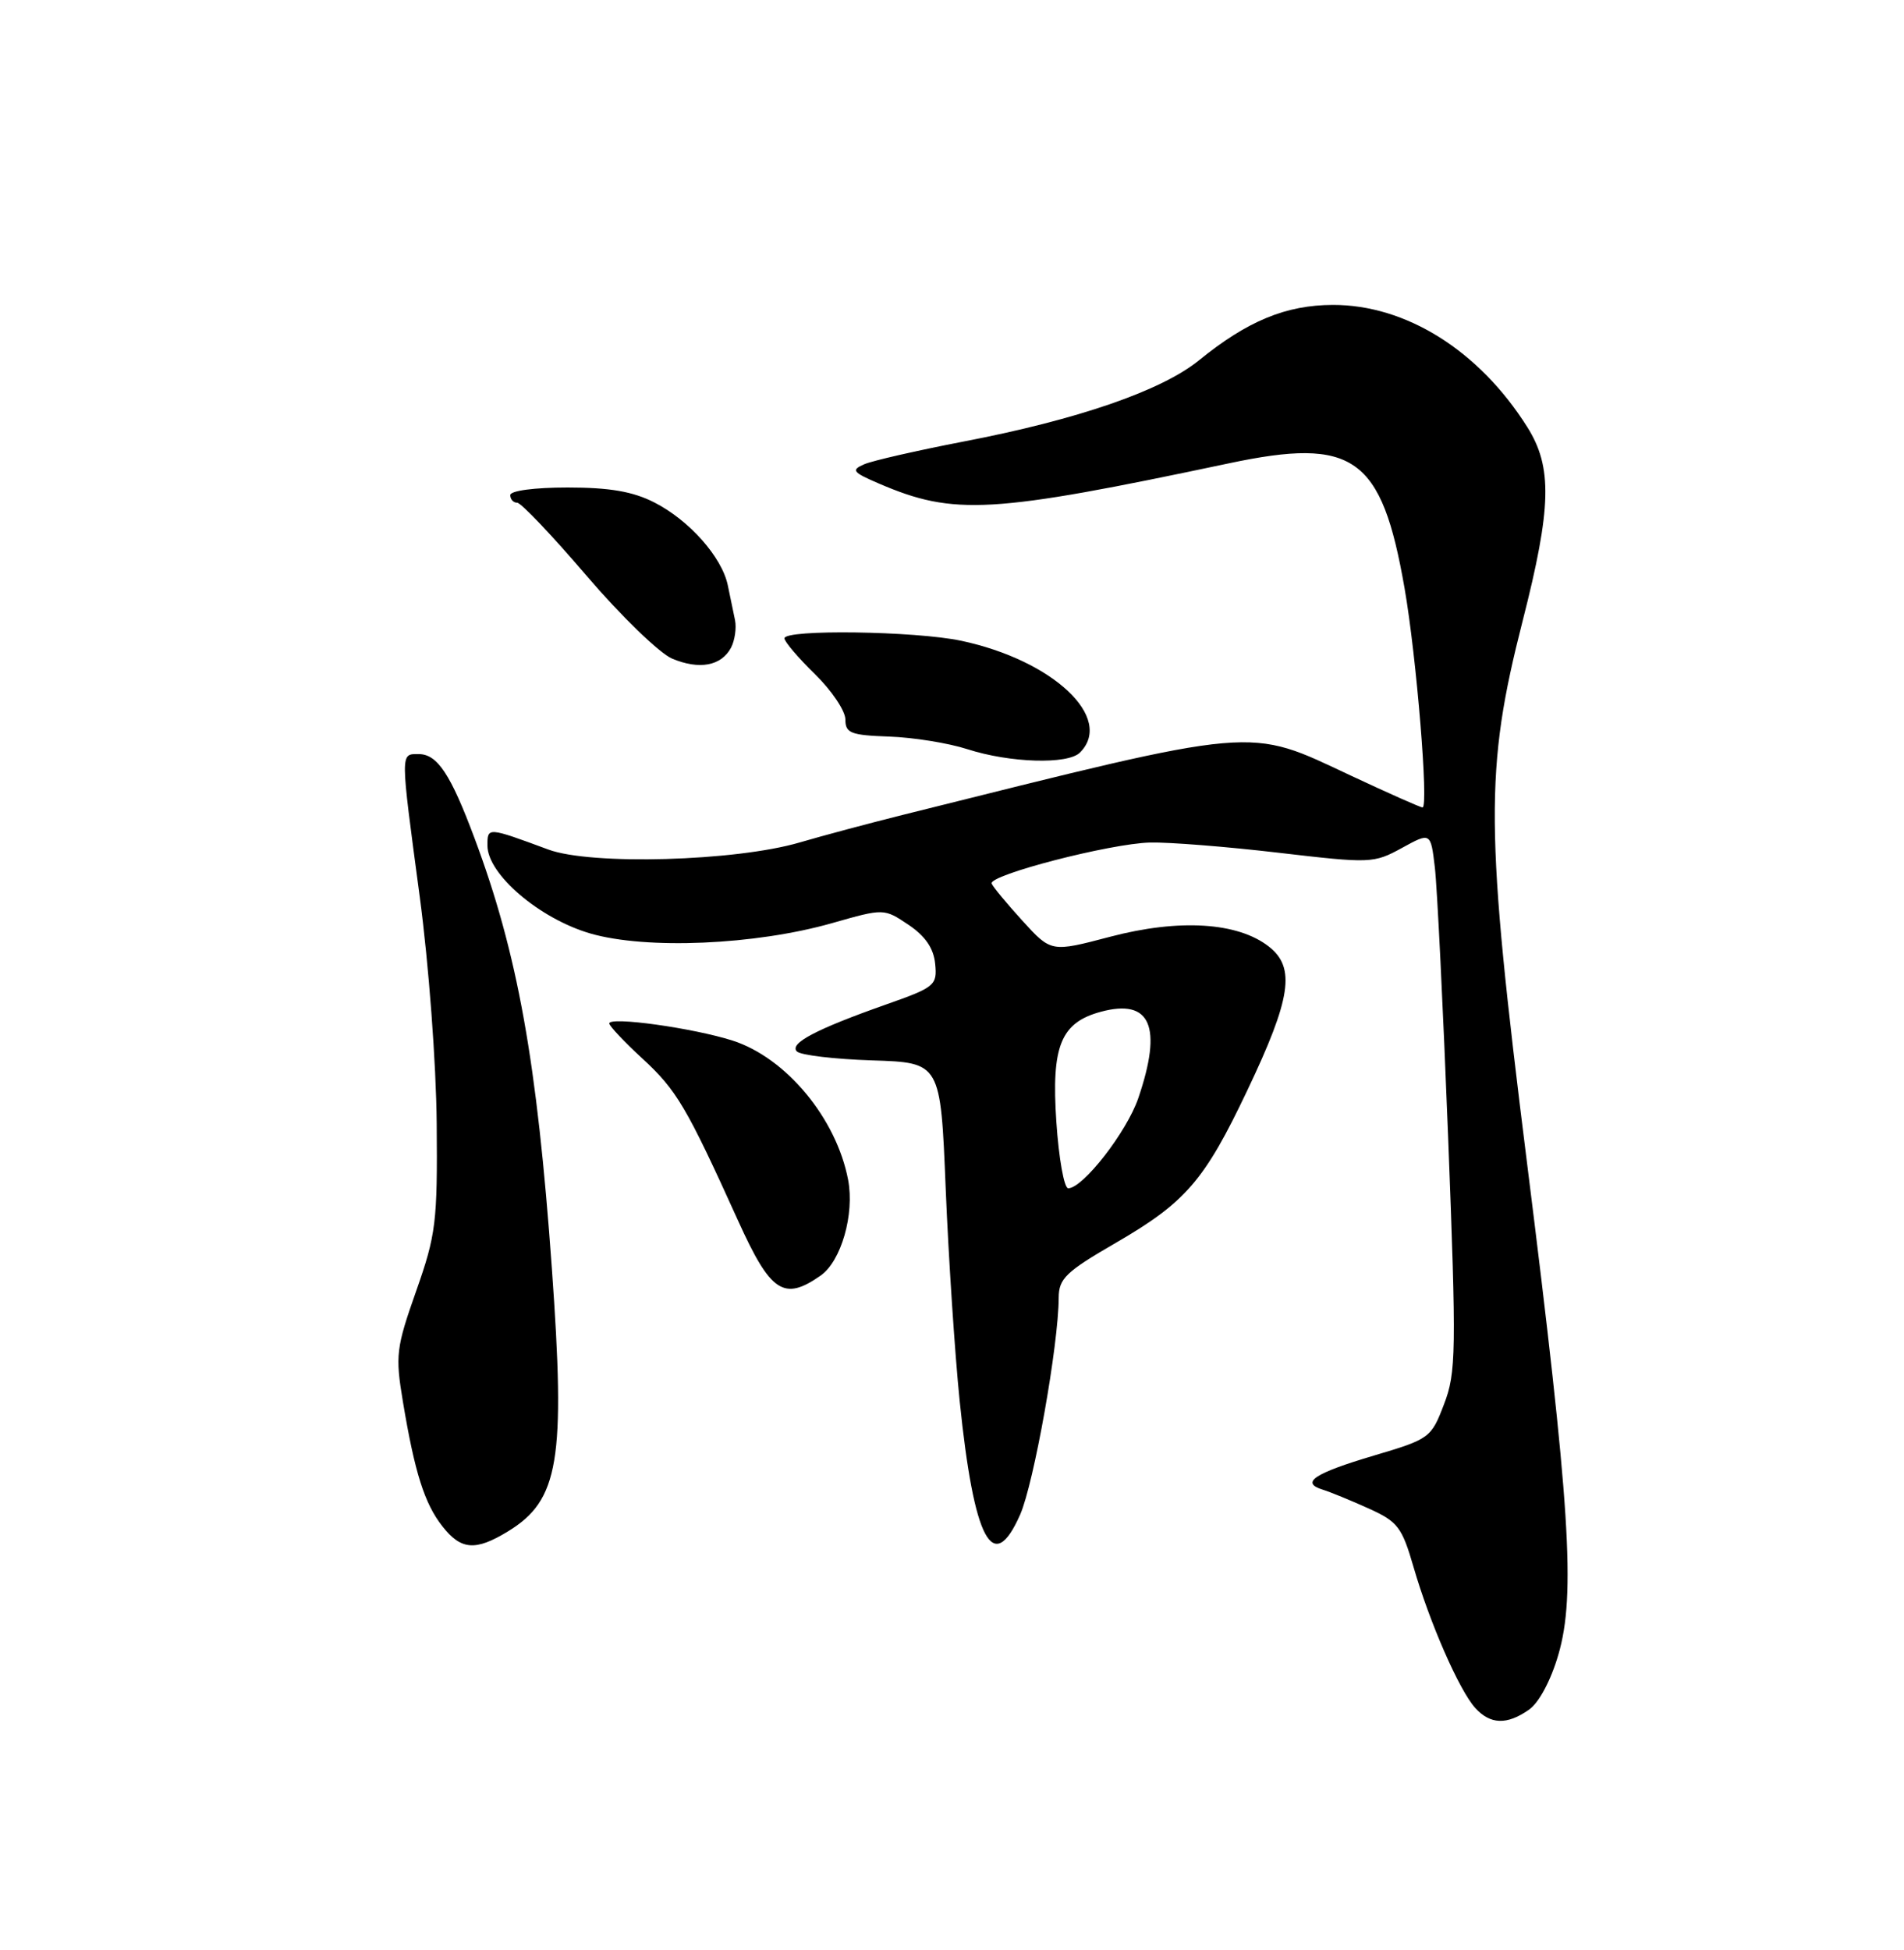 <?xml version="1.0" encoding="UTF-8" standalone="no"?>
<!DOCTYPE svg PUBLIC "-//W3C//DTD SVG 1.1//EN" "http://www.w3.org/Graphics/SVG/1.1/DTD/svg11.dtd" >
<svg xmlns="http://www.w3.org/2000/svg" xmlns:xlink="http://www.w3.org/1999/xlink" version="1.1" viewBox="0 0 250 256">
 <g >
 <path fill="currentColor"
d=" M 200.76 224.45 C 202.07 223.54 203.64 220.60 204.62 217.22 C 206.91 209.36 206.17 197.83 200.48 152.50 C 194.99 108.70 194.93 101.10 199.93 81.50 C 203.73 66.61 203.86 61.32 200.52 56.04 C 194.20 46.02 184.61 40.01 175.00 40.03 C 168.83 40.05 163.78 42.14 157.42 47.31 C 152.51 51.29 141.52 55.09 126.50 57.97 C 120.45 59.14 114.60 60.47 113.50 60.94 C 111.72 61.71 111.92 61.98 115.40 63.48 C 125.28 67.72 130.09 67.44 161.34 60.83 C 177.76 57.35 181.41 59.94 184.42 77.21 C 185.99 86.19 187.61 106.00 186.78 106.00 C 186.50 106.00 182.30 104.13 177.43 101.85 C 163.64 95.39 165.76 95.20 118.50 106.99 C 114.10 108.09 108.03 109.71 105.00 110.60 C 96.59 113.07 77.61 113.61 72.00 111.53 C 63.99 108.57 64.00 108.57 64.00 111.00 C 64.00 114.77 70.83 120.60 77.51 122.55 C 84.86 124.68 99.16 124.07 109.29 121.18 C 116.07 119.25 116.07 119.25 119.29 121.41 C 121.49 122.89 122.59 124.49 122.79 126.53 C 123.07 129.36 122.77 129.61 116.29 131.89 C 107.12 135.13 103.59 136.99 104.64 138.04 C 105.12 138.52 109.56 139.05 114.51 139.21 C 123.50 139.50 123.50 139.50 124.17 156.00 C 124.54 165.07 125.37 177.65 126.01 183.95 C 127.89 202.28 130.37 206.95 133.95 198.84 C 135.75 194.73 138.99 176.58 139.01 170.37 C 139.02 167.86 139.95 166.96 146.48 163.18 C 155.68 157.85 158.15 155.00 163.77 143.16 C 169.53 131.06 170.13 127.04 166.62 124.28 C 162.54 121.07 154.84 120.59 145.76 122.98 C 138.02 125.02 138.02 125.02 134.26 120.89 C 132.19 118.62 130.37 116.42 130.21 116.00 C 129.78 114.88 145.77 110.74 151.00 110.61 C 153.47 110.55 161.07 111.15 167.88 111.95 C 179.95 113.36 180.37 113.35 184.06 111.33 C 187.85 109.25 187.85 109.25 188.40 113.88 C 188.70 116.42 189.48 132.31 190.14 149.18 C 191.24 177.53 191.20 180.20 189.60 184.36 C 187.92 188.77 187.72 188.92 180.40 191.09 C 172.52 193.43 170.70 194.65 173.69 195.57 C 174.68 195.88 177.40 196.99 179.71 198.04 C 183.53 199.76 184.08 200.48 185.60 205.72 C 187.71 213.01 191.59 221.89 193.70 224.22 C 195.68 226.41 197.87 226.48 200.76 224.45 Z  M 66.69 201.05 C 73.40 196.95 74.27 191.75 72.46 166.51 C 70.51 139.31 67.97 125.18 62.30 110.02 C 59.16 101.62 57.42 99.00 54.98 99.00 C 52.54 99.00 52.54 98.49 55.11 117.71 C 56.30 126.61 57.27 139.61 57.34 147.50 C 57.45 160.46 57.25 162.09 54.64 169.50 C 52.01 176.96 51.89 177.94 52.90 184.00 C 54.45 193.31 55.74 197.40 58.09 200.38 C 60.54 203.50 62.42 203.65 66.69 201.05 Z  M 107.75 167.46 C 110.45 165.57 112.22 159.41 111.36 154.89 C 109.82 146.82 103.22 138.87 96.19 136.61 C 91.02 134.96 80.00 133.42 80.00 134.36 C 80.00 134.69 81.96 136.77 84.36 138.98 C 88.85 143.12 90.13 145.28 96.91 160.25 C 101.18 169.69 102.92 170.85 107.75 167.46 Z  M 141.80 98.80 C 146.33 94.27 138.27 86.68 126.20 84.12 C 120.14 82.84 103.00 82.60 103.00 83.80 C 103.00 84.24 104.80 86.35 107.00 88.50 C 109.20 90.65 111.00 93.33 111.00 94.45 C 111.00 96.25 111.69 96.52 116.75 96.70 C 119.91 96.81 124.53 97.55 127.00 98.35 C 132.61 100.16 140.21 100.39 141.80 98.80 Z  M 95.98 85.04 C 96.48 84.09 96.72 82.46 96.51 81.41 C 96.30 80.36 95.87 78.30 95.56 76.83 C 94.79 73.13 90.49 68.29 85.91 65.96 C 83.11 64.53 80.05 64.00 74.54 64.00 C 70.18 64.00 67.00 64.42 67.00 65.00 C 67.00 65.55 67.41 66.00 67.91 66.00 C 68.41 66.00 72.52 70.32 77.03 75.60 C 81.55 80.88 86.60 85.77 88.26 86.47 C 91.82 87.96 94.70 87.43 95.98 85.04 Z  M 138.70 147.25 C 138.03 137.31 139.28 134.24 144.57 132.82 C 151.08 131.07 152.67 134.76 149.46 144.17 C 147.95 148.60 142.19 156.00 140.26 156.00 C 139.72 156.00 139.02 152.06 138.70 147.25 Z "/>
</g>
</svg>